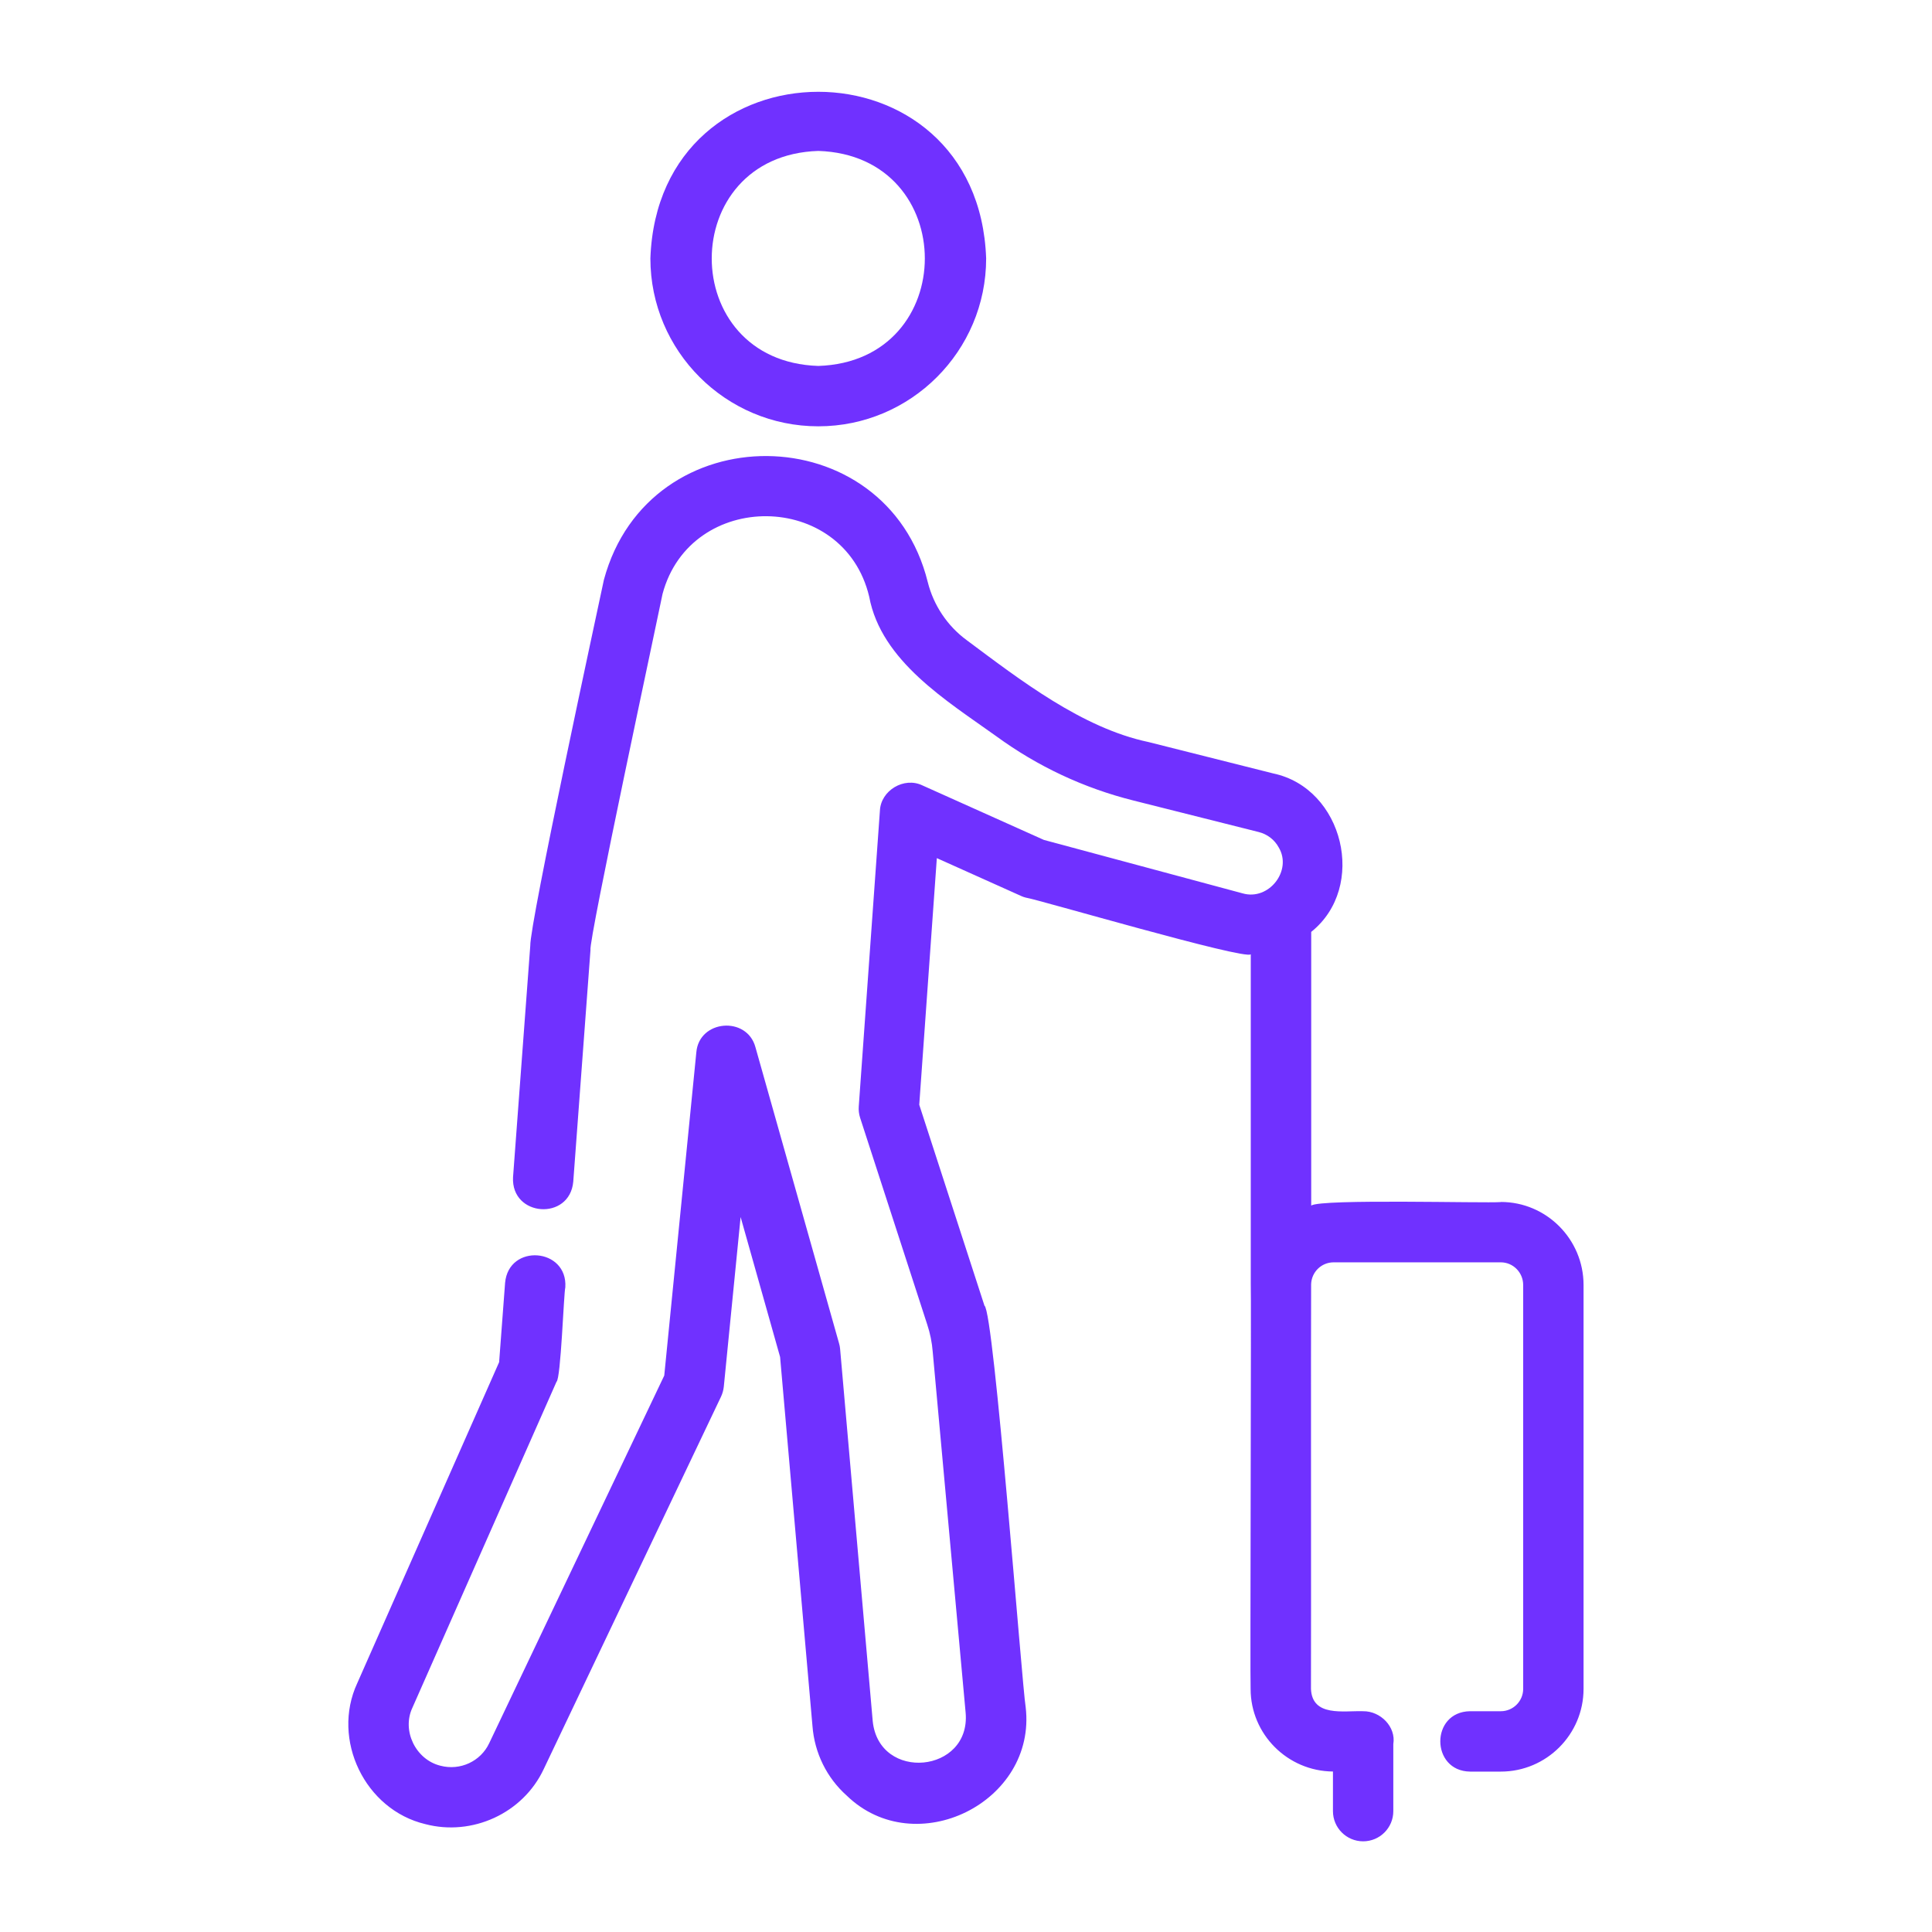 <?xml version="1.0" encoding="UTF-8"?>
<svg width="100pt" height="100pt" version="1.1" viewBox="0 0 100 100" xmlns="http://www.w3.org/2000/svg">
 <path d="m42.355 22.066c4.793 0 8.688-3.898 8.688-8.691-0.406-11.5-16.973-11.496-17.379 0 0 4.793 3.898 8.691 8.691 8.691zm0-14.254c7.352 0.234 7.352 10.895 0 11.129-7.356-0.234-7.352-10.895 0-11.129z" fill="#7031ff"/>
 <path d="m77.688 62.219c-0.832 0.066-9.301-0.176-9.82 0.18v-14.164c2.91-2.324 1.676-7.438-1.969-8.203l-6.457-1.625c-3.43-0.723-6.644-3.215-9.406-5.273-1-0.734-1.715-1.805-2.016-3.008-2.133-8.609-14.434-8.742-16.762-0.117-0.344 1.625-3.84 17.781-3.812 18.953l-0.891 11.969c-0.109 2.059 2.934 2.273 3.117 0.23l0.891-11.984c-0.113-0.461 3.531-17.422 3.731-18.438 1.449-5.41 9.383-5.356 10.695 0.141 0.617 3.344 4.039 5.406 6.578 7.227 2.144 1.566 4.539 2.688 7.117 3.332l6.461 1.625c0.453 0.113 0.824 0.398 1.043 0.801 0.711 1.191-0.508 2.769-1.871 2.375l-10.285-2.766-6.293-2.824c-0.945-0.453-2.152 0.262-2.195 1.316l-1.094 15.297c-0.016 0.199 0.008 0.402 0.07 0.594l3.473 10.699c0.152 0.457 0.246 0.926 0.285 1.414l1.703 18.676c0.281 3.137-4.488 3.598-4.809 0.438 0 0-1.688-19.266-1.688-19.266-0.008-0.098-0.027-0.195-0.055-0.289l-4.328-15.328c-0.441-1.625-2.918-1.422-3.059 0.27 0 0-1.66 16.727-1.66 16.727l-9.059 19.027c-0.441 0.941-1.504 1.438-2.527 1.168-1.273-0.312-2.016-1.812-1.445-3.012l7.453-16.859c0.227-0.152 0.375-4.574 0.457-4.891 0.129-2.043-2.93-2.285-3.117-0.234l-0.309 4.109-7.344 16.617c-1.352 2.918 0.398 6.551 3.523 7.293 2.414 0.637 5.055-0.547 6.133-2.856l9.172-19.266c0.078-0.164 0.125-0.34 0.145-0.516l0.871-8.785 2.043 7.242 1.676 19.102c0.105 1.398 0.746 2.688 1.773 3.602 3.551 3.445 9.844 0.355 9.262-4.582-0.188-1.086-1.641-20.496-2.133-20.777l-3.375-10.398 0.91-12.766 4.367 1.961c0.074 0.035 0.152 0.062 0.234 0.082 0.633 0.094 11.352 3.242 11.648 2.934v17.043c0.031 0.07-0.039 20.906-0.008 20.98 0 2.348 1.91 4.258 4.262 4.277v2.051c0 0.863 0.699 1.562 1.562 1.562 0.863 0 1.562-0.699 1.562-1.562v-3.469c0.148-0.898-0.664-1.711-1.559-1.703-1.008-0.035-2.641 0.312-2.703-1.156 0.012-2.668-0.008-18.703 0.008-20.945 0.02-0.629 0.531-1.133 1.164-1.133h8.656c0.637 0 1.156 0.527 1.156 1.172v20.906c0 0.637-0.52 1.156-1.156 1.156h-1.594c-2.062 0.031-2.043 3.098 0 3.125h1.594c2.359 0 4.281-1.922 4.281-4.281v-20.906c0-2.367-1.922-4.297-4.281-4.297z" fill="#7031ff"/>
</svg>
